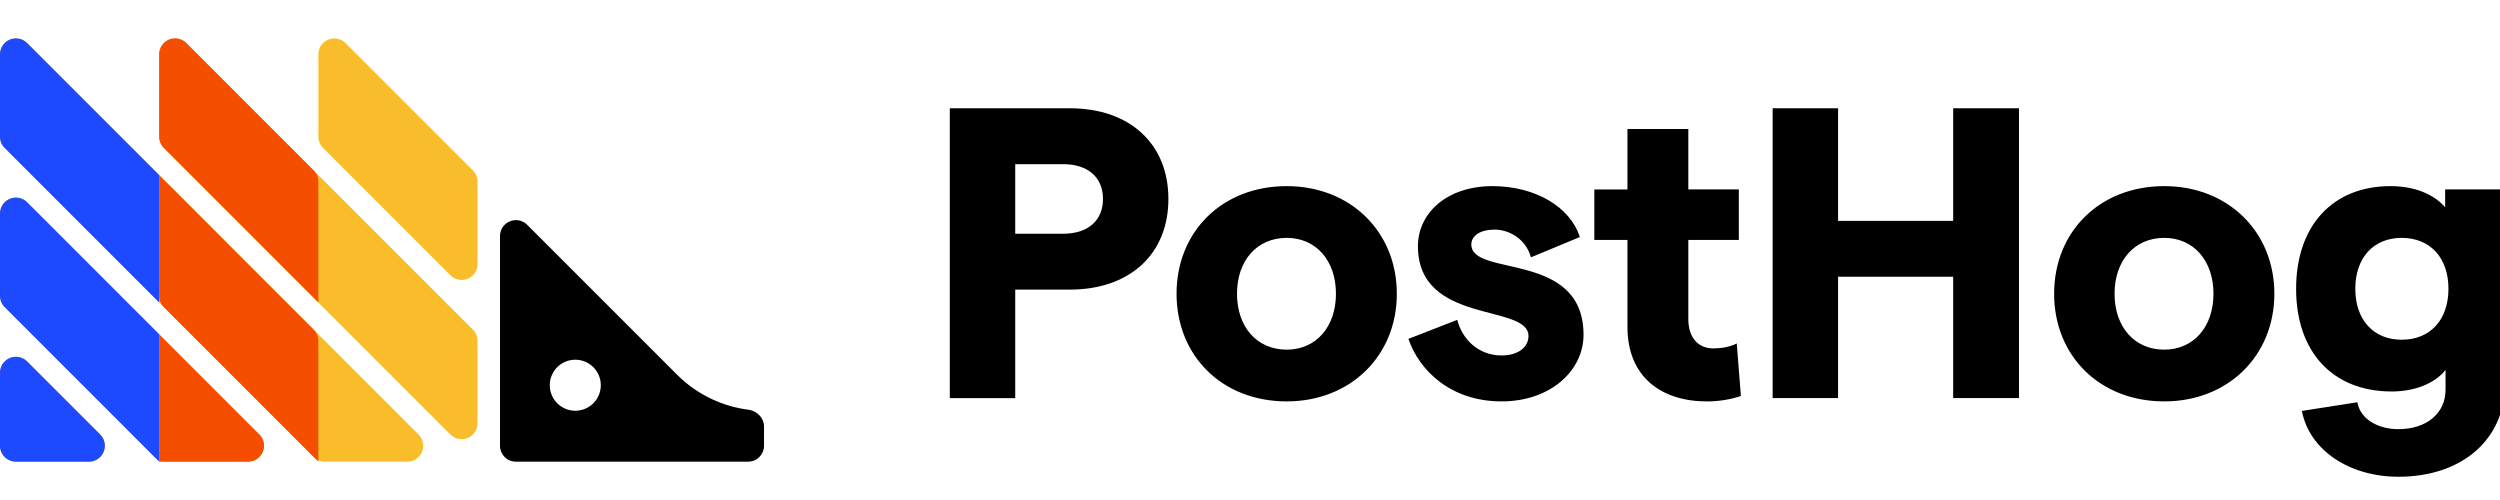 <svg xmlns="http://www.w3.org/2000/svg" width="320" height="64" fill="none" viewBox="0 0 100 20"><g clip-path="url(#a)"><path fill="#1D4AFF" d="M6.94 10.96a.637.637 0 0 1-1.14 0l-.56-1.124a.637.637 0 0 1 0-.57l.56-1.122a.637.637 0 0 1 1.14 0L7.5 9.267c.09.179.09.39 0 .57l-.561 1.122ZM6.94 17.326a.637.637 0 0 1-1.14 0l-.56-1.122a.637.637 0 0 1 0-.57l.56-1.123a.637.637 0 0 1 1.14 0l.561 1.123c.09.18.09.39 0 .57l-.561 1.122Z"/><path fill="#F9BD2B" d="M0 14.91a.637.637 0 0 1 1.087-.45l2.92 2.919a.637.637 0 0 1-.45 1.087H.636A.637.637 0 0 1 0 17.829v-2.92Zm0-3.075c0 .168.067.33.187.45l5.994 5.994c.12.12.281.187.45.187h3.293a.637.637 0 0 0 .45-1.087L1.087 8.092A.637.637 0 0 0 0 8.542v3.293Zm0-6.368c0 .169.067.331.187.45L12.549 18.28c.119.12.28.187.45.187h3.292a.637.637 0 0 0 .45-1.087L1.088 1.724A.637.637 0 0 0 0 2.174v3.293Zm6.368 0c0 .169.067.331.186.45L18.015 17.38a.637.637 0 0 0 1.087-.45v-3.293a.637.637 0 0 0-.186-.45L7.455 1.723a.637.637 0 0 0-1.087.45v3.293Zm7.454-3.743a.637.637 0 0 0-1.087.45v3.293c0 .169.067.331.187.45l5.093 5.094a.637.637 0 0 0 1.087-.45V7.268a.637.637 0 0 0-.186-.45l-5.094-5.094Z"/><path fill="#000" d="m27.083 14.988-5.996-5.996a.637.637 0 0 0-1.087.45v8.387c0 .352.285.637.637.637h9.287a.637.637 0 0 0 .637-.637v-.764c0-.352-.287-.633-.635-.678a4.92 4.92 0 0 1-2.843-1.4Zm-4.027 1.44a1.02 1.02 0 1 1 .001-2.038 1.02 1.02 0 0 1 0 2.038Z"/><path fill="#1D4AFF" d="M0 17.829c0 .352.285.637.637.637h2.92a.637.637 0 0 0 .45-1.088l-2.92-2.919A.637.637 0 0 0 0 14.91v2.92ZM6.368 7.004l-5.28-5.28A.637.637 0 0 0 0 2.174v3.293c0 .169.067.331.187.45l6.18 6.181V7.004ZM1.087 8.092A.637.637 0 0 0 0 8.542v3.293c0 .169.067.33.187.45l6.18 6.181v-5.094l-5.28-5.28Z"/><path fill="#F54E00" d="M12.735 7.268a.637.637 0 0 0-.187-.45L7.455 1.724a.637.637 0 0 0-1.088.45v3.293c0 .169.067.331.187.45l6.18 6.181v-4.83ZM6.367 18.466h3.557a.637.637 0 0 0 .45-1.087l-4.007-4.007v5.094ZM6.367 7.005v4.83c0 .169.067.33.187.45l6.18 6.181v-4.83a.636.636 0 0 0-.186-.45l-6.18-6.181Z"/><path fill="#000" d="M37.992 15.924h2.617v-4.34h2.186c2.401 0 3.941-1.423 3.941-3.626s-1.54-3.627-3.941-3.627h-4.803v11.593Zm2.617-6.575V6.567h1.92c.994 0 1.59.53 1.59 1.391s-.596 1.391-1.59 1.391h-1.92ZM51.468 16.056c2.55 0 4.405-1.822 4.405-4.306s-1.855-4.305-4.405-4.305c-2.584 0-4.406 1.821-4.406 4.305s1.822 4.306 4.406 4.306ZM49.48 11.75c0-1.325.795-2.235 1.988-2.235 1.175 0 1.97.91 1.97 2.235 0 1.325-.795 2.236-1.97 2.236-1.193 0-1.988-.91-1.988-2.236ZM60.062 16.056c1.954 0 3.279-1.225 3.279-2.666 0-3.379-4.488-2.286-4.488-3.61 0-.365.381-.596.928-.596.563 0 1.242.347 1.457 1.109l1.954-.811c-.38-1.21-1.788-2.037-3.494-2.037-1.839 0-2.981 1.093-2.981 2.4 0 3.164 4.422 2.286 4.422 3.595 0 .463-.431.778-1.077.778-.927 0-1.573-.646-1.772-1.424l-1.954.761c.43 1.259 1.69 2.501 3.726 2.501ZM69.636 15.84l-.166-2.102c-.281.149-.646.198-.944.198-.596 0-.993-.43-.993-1.175V9.597h2.02v-2.02h-2.02V5.16h-2.435v2.418h-1.325v2.02h1.325v3.478c0 2.02 1.375 2.981 3.18 2.981.497 0 .96-.083 1.358-.215ZM78.127 4.331v4.505h-4.604V4.33h-2.617v11.593h2.617V11.07h4.604v4.853h2.633V4.33h-2.633ZM86.57 16.056c2.55 0 4.404-1.822 4.404-4.306S89.12 7.445 86.57 7.445c-2.583 0-4.405 1.821-4.405 4.305s1.822 4.306 4.405 4.306Zm-1.988-4.306c0-1.325.795-2.235 1.987-2.235 1.176 0 1.97.91 1.97 2.235 0 1.325-.794 2.236-1.97 2.236-1.192 0-1.987-.91-1.987-2.236ZM95.67 15.659c.91 0 1.721-.315 2.152-.862v.795c0 .928-.745 1.574-1.888 1.574-.811 0-1.523-.398-1.64-1.077l-2.218.348c.298 1.573 1.904 2.633 3.858 2.633 2.567 0 4.273-1.507 4.273-3.743v-7.75h-2.401v.712c-.448-.513-1.21-.844-2.186-.844-2.319 0-3.776 1.59-3.776 4.107 0 2.517 1.457 4.107 3.825 4.107Zm-1.458-4.107c0-1.242.729-2.037 1.855-2.037 1.142 0 1.871.795 1.871 2.037s-.729 2.037-1.871 2.037c-1.126 0-1.855-.795-1.855-2.037Z"/></g><defs><clipPath id="a"><path fill="#fff" d="M0 0h100v19.108H0z"/></clipPath></defs></svg>